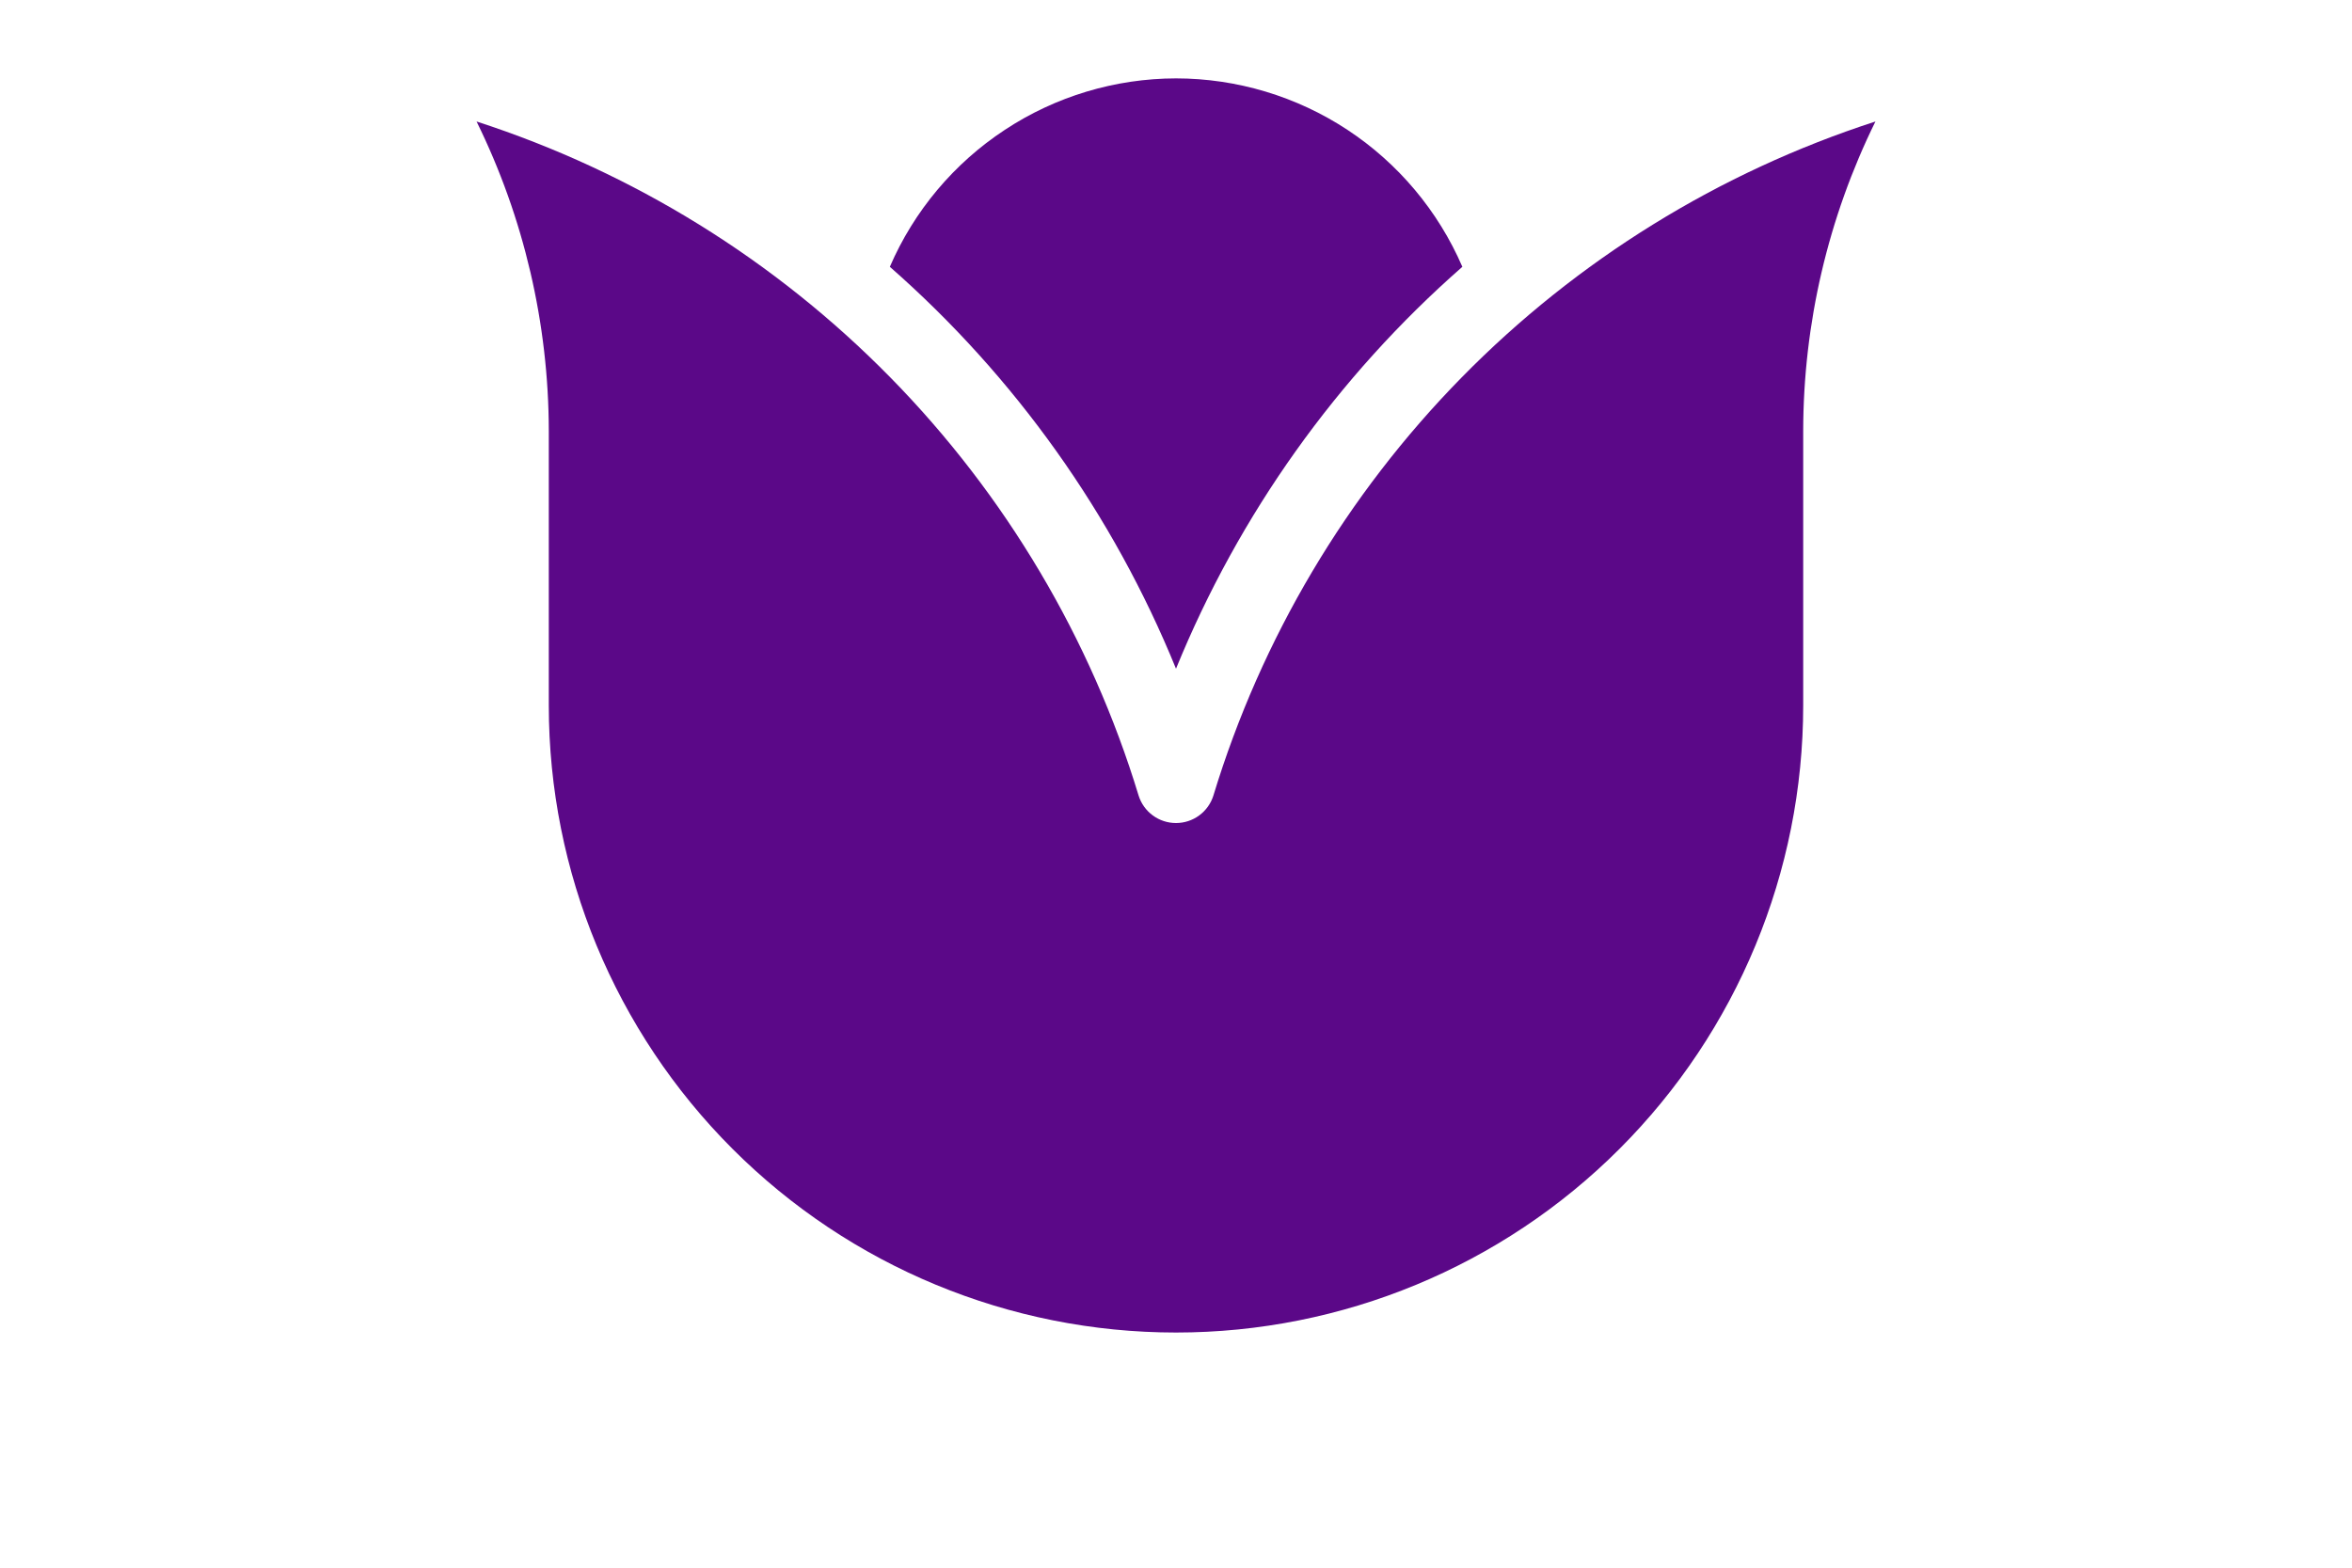 <svg width="48" height="32" viewBox="0 0 48 32" fill="none" xmlns="http://www.w3.org/2000/svg">
<path d="M24 1.6C22.758 1.602 21.543 1.967 20.506 2.651C19.468 3.334 18.653 4.305 18.16 5.446C20.717 7.69 22.716 10.499 24 13.65C25.285 10.499 27.285 7.69 29.844 5.446C29.351 4.305 28.535 3.333 27.497 2.649C26.458 1.966 25.243 1.601 24 1.6Z" fill="#5B0888"/>
<path d="M36.8 8.8C36.802 6.608 37.307 4.446 38.274 2.48C35.08 3.515 32.184 5.307 29.831 7.703C27.479 10.099 25.74 13.028 24.763 16.24C24.712 16.402 24.611 16.544 24.473 16.645C24.336 16.746 24.17 16.8 24 16.8C23.83 16.8 23.664 16.746 23.527 16.645C23.389 16.544 23.288 16.402 23.237 16.24C22.26 13.028 20.521 10.099 18.169 7.703C15.816 5.307 12.92 3.515 9.726 2.48C10.693 4.446 11.197 6.608 11.2 8.8V14.4C11.2 17.795 12.549 21.05 14.949 23.451C17.349 25.852 20.605 27.2 24 27.2C27.395 27.2 30.651 25.852 33.051 23.451C35.451 21.05 36.8 17.795 36.8 14.4V8.8Z" fill="#5B0888"/>
</svg>
